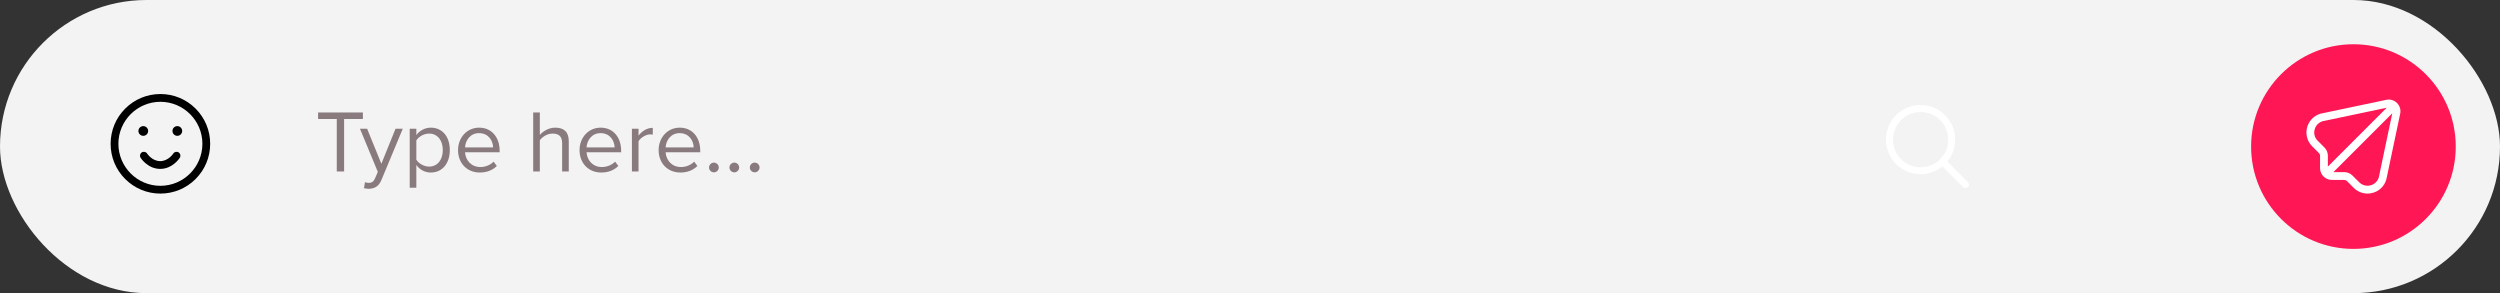<svg width="452" height="53" viewBox="0 0 452 53" fill="none" xmlns="http://www.w3.org/2000/svg">
<rect x="0" y="0" width="452" height="53" fill="#333333" stroke="none"/>
<rect width="452" height="53" rx="26.5" fill="#F3F3F3"/>
<path d="M60.888 31H62.216V21.512H65.608V20.328H57.512V21.512H60.888V31ZM65.991 32.936L65.799 34.024C66.023 34.088 66.423 34.136 66.679 34.136C67.703 34.12 68.487 33.688 68.951 32.568L72.823 23.272H71.511L68.951 29.608L66.375 23.272H65.079L68.311 31.08L67.799 32.248C67.527 32.888 67.175 33.064 66.647 33.064C66.455 33.064 66.167 33.016 65.991 32.936ZM75.275 33.944V29.832C75.899 30.696 76.827 31.192 77.883 31.192C79.915 31.192 81.323 29.624 81.323 27.128C81.323 24.616 79.915 23.08 77.883 23.08C76.795 23.08 75.835 23.64 75.275 24.424V23.272H74.075V33.944H75.275ZM80.059 27.128C80.059 28.84 79.131 30.12 77.579 30.12C76.635 30.12 75.691 29.544 75.275 28.872V25.384C75.691 24.712 76.635 24.152 77.579 24.152C79.131 24.152 80.059 25.416 80.059 27.128ZM82.814 27.128C82.814 29.544 84.463 31.192 86.751 31.192C88.014 31.192 89.055 30.776 89.823 30.008L89.246 29.224C88.638 29.848 87.743 30.2 86.862 30.2C85.198 30.2 84.174 28.984 84.079 27.528H90.335V27.224C90.335 24.904 88.959 23.08 86.623 23.08C84.415 23.08 82.814 24.888 82.814 27.128ZM86.606 24.072C88.367 24.072 89.135 25.496 89.15 26.648H84.079C84.142 25.464 84.959 24.072 86.606 24.072ZM101.635 31H102.835V25.544C102.835 23.864 101.987 23.08 100.371 23.08C99.203 23.08 98.147 23.752 97.603 24.392V20.328H96.403V31H97.603V25.352C98.067 24.728 98.963 24.152 99.891 24.152C100.931 24.152 101.635 24.552 101.635 25.912V31ZM104.783 27.128C104.783 29.544 106.431 31.192 108.719 31.192C109.983 31.192 111.023 30.776 111.791 30.008L111.215 29.224C110.607 29.848 109.711 30.2 108.831 30.2C107.167 30.2 106.143 28.984 106.047 27.528H112.303V27.224C112.303 24.904 110.927 23.08 108.591 23.08C106.383 23.08 104.783 24.888 104.783 27.128ZM108.575 24.072C110.335 24.072 111.103 25.496 111.119 26.648H106.047C106.111 25.464 106.927 24.072 108.575 24.072ZM114.247 31H115.447V25.528C115.799 24.904 116.807 24.296 117.543 24.296C117.735 24.296 117.879 24.312 118.023 24.344V23.112C116.967 23.112 116.071 23.704 115.447 24.52V23.272H114.247V31ZM119.08 27.128C119.08 29.544 120.728 31.192 123.016 31.192C124.28 31.192 125.32 30.776 126.088 30.008L125.512 29.224C124.904 29.848 124.008 30.2 123.128 30.2C121.464 30.2 120.44 28.984 120.344 27.528H126.6V27.224C126.6 24.904 125.224 23.08 122.888 23.08C120.68 23.08 119.08 24.888 119.08 27.128ZM122.872 24.072C124.632 24.072 125.4 25.496 125.416 26.648H120.344C120.408 25.464 121.224 24.072 122.872 24.072ZM128.194 30.28C128.194 30.76 128.594 31.16 129.074 31.16C129.554 31.16 129.954 30.76 129.954 30.28C129.954 29.8 129.554 29.4 129.074 29.4C128.594 29.4 128.194 29.8 128.194 30.28ZM131.882 30.28C131.882 30.76 132.282 31.16 132.762 31.16C133.242 31.16 133.642 30.76 133.642 30.28C133.642 29.8 133.242 29.4 132.762 29.4C132.282 29.4 131.882 29.8 131.882 30.28ZM135.569 30.28C135.569 30.76 135.969 31.16 136.449 31.16C136.929 31.16 137.329 30.76 137.329 30.28C137.329 29.8 136.929 29.4 136.449 29.4C135.969 29.4 135.569 29.8 135.569 30.28Z" fill="#21030B" fill-opacity="0.5"/>
<circle cx="425.5" cy="26.5" r="18.5" fill="#FF1654"/>
<g clip-path="url(#clip0)">
<path d="M355.816 32.934L352.086 29.203C353.102 27.96 353.602 26.373 353.482 24.771C353.362 23.17 352.63 21.676 351.439 20.598C350.248 19.521 348.689 18.942 347.083 18.982C345.477 19.023 343.949 19.678 342.813 20.814C341.677 21.95 341.022 23.478 340.981 25.084C340.941 26.69 341.52 28.249 342.597 29.44C343.675 30.631 345.169 31.363 346.77 31.483C348.372 31.603 349.959 31.103 351.202 30.087L354.933 33.817C355.05 33.931 355.208 33.994 355.372 33.993C355.536 33.991 355.693 33.926 355.809 33.81C355.925 33.694 355.99 33.537 355.992 33.373C355.993 33.209 355.93 33.051 355.816 32.934ZM347.249 30.25C346.261 30.25 345.294 29.957 344.472 29.408C343.649 28.858 343.009 28.078 342.63 27.164C342.252 26.25 342.153 25.245 342.346 24.275C342.538 23.305 343.015 22.414 343.714 21.715C344.413 21.016 345.304 20.54 346.274 20.346C347.244 20.154 348.249 20.253 349.163 20.631C350.077 21.009 350.857 21.65 351.407 22.473C351.956 23.295 352.249 24.262 352.249 25.25C352.248 26.576 351.721 27.847 350.783 28.784C349.846 29.722 348.575 30.249 347.249 30.25Z" fill="white"/>
</g>
<g clip-path="url(#clip1)">
<path d="M433.377 18.624C433.123 18.367 432.807 18.18 432.46 18.081C432.112 17.982 431.745 17.974 431.394 18.058L420.06 20.445C419.408 20.534 418.793 20.804 418.285 21.224C417.778 21.644 417.398 22.198 417.188 22.822C416.978 23.446 416.946 24.117 417.096 24.758C417.247 25.4 417.574 25.986 418.039 26.452L419.256 27.668C419.322 27.734 419.374 27.812 419.41 27.898C419.446 27.985 419.464 28.077 419.464 28.17V30.414C419.465 30.729 419.538 31.04 419.676 31.324L419.671 31.329L419.689 31.347C419.897 31.765 420.236 32.102 420.654 32.308L420.672 32.326L420.677 32.321C420.961 32.459 421.272 32.532 421.587 32.533H423.831C424.019 32.533 424.199 32.607 424.332 32.74L425.548 33.956C425.875 34.286 426.263 34.548 426.691 34.727C427.119 34.906 427.578 34.999 428.042 35C428.428 34.999 428.812 34.936 429.179 34.813C429.797 34.609 430.347 34.237 430.766 33.739C431.184 33.24 431.455 32.634 431.547 31.989L433.938 20.631C434.026 20.277 434.021 19.905 433.923 19.553C433.825 19.202 433.636 18.881 433.377 18.624ZM420.259 26.668L419.042 25.452C418.758 25.175 418.559 24.823 418.469 24.438C418.378 24.052 418.4 23.648 418.53 23.274C418.657 22.891 418.891 22.552 419.205 22.297C419.519 22.043 419.9 21.884 420.301 21.84L431.522 19.477L420.879 30.121V28.17C420.88 27.891 420.826 27.615 420.72 27.357C420.613 27.099 420.457 26.865 420.259 26.668ZM430.155 31.747C430.101 32.138 429.939 32.507 429.687 32.811C429.435 33.115 429.103 33.343 428.728 33.468C428.354 33.594 427.952 33.614 427.567 33.524C427.183 33.434 426.831 33.238 426.551 32.96L425.332 31.741C425.136 31.544 424.902 31.387 424.644 31.28C424.387 31.173 424.11 31.119 423.831 31.119H421.88L432.524 20.479L430.155 31.747Z" fill="white"/>
</g>
<g clip-path="url(#clip2)">
<path d="M29 35C26.596 35 24.336 34.064 22.636 32.364C20.936 30.664 20 28.404 20 26C20 23.596 20.936 21.336 22.636 19.636C24.336 17.936 26.596 17 29 17C31.404 17 33.664 17.936 35.364 19.636C37.064 21.336 38 23.596 38 26C38 28.404 37.064 30.664 35.364 32.364C33.664 34.064 31.404 35 29 35ZM29 18.406C24.813 18.406 21.406 21.813 21.406 26C21.406 30.187 24.813 33.594 29 33.594C33.187 33.594 36.594 30.187 36.594 26C36.594 21.813 33.187 18.406 29 18.406ZM32.295 27.553C31.968 27.345 31.533 27.442 31.325 27.769C31.316 27.783 30.441 29.131 28.965 29.131C27.489 29.131 26.614 27.783 26.605 27.769C26.396 27.442 25.962 27.345 25.634 27.553C25.307 27.762 25.21 28.197 25.419 28.524C25.471 28.606 26.725 30.537 28.965 30.537C31.204 30.537 32.459 28.606 32.511 28.524C32.72 28.197 32.623 27.762 32.295 27.553ZM25.906 22.801C26.392 22.801 26.785 23.194 26.785 23.68C26.785 24.165 26.392 24.559 25.906 24.559C25.421 24.559 25.027 24.165 25.027 23.68C25.027 23.194 25.421 22.801 25.906 22.801ZM31.18 23.68C31.18 24.165 31.573 24.559 32.059 24.559C32.544 24.559 32.938 24.165 32.938 23.68C32.938 23.194 32.544 22.801 32.059 22.801C31.573 22.801 31.18 23.194 31.18 23.68Z" fill="black"/>
</g>
<defs>
<clipPath id="clip0">
<rect width="15" height="15" fill="white" transform="translate(341 19)"/>
</clipPath>
<clipPath id="clip1">
<rect width="17" height="17" fill="white" transform="translate(417 18)"/>
</clipPath>
<clipPath id="clip2">
<rect width="18" height="18" fill="white" transform="translate(20 17)"/>
</clipPath>
</defs>
</svg>
